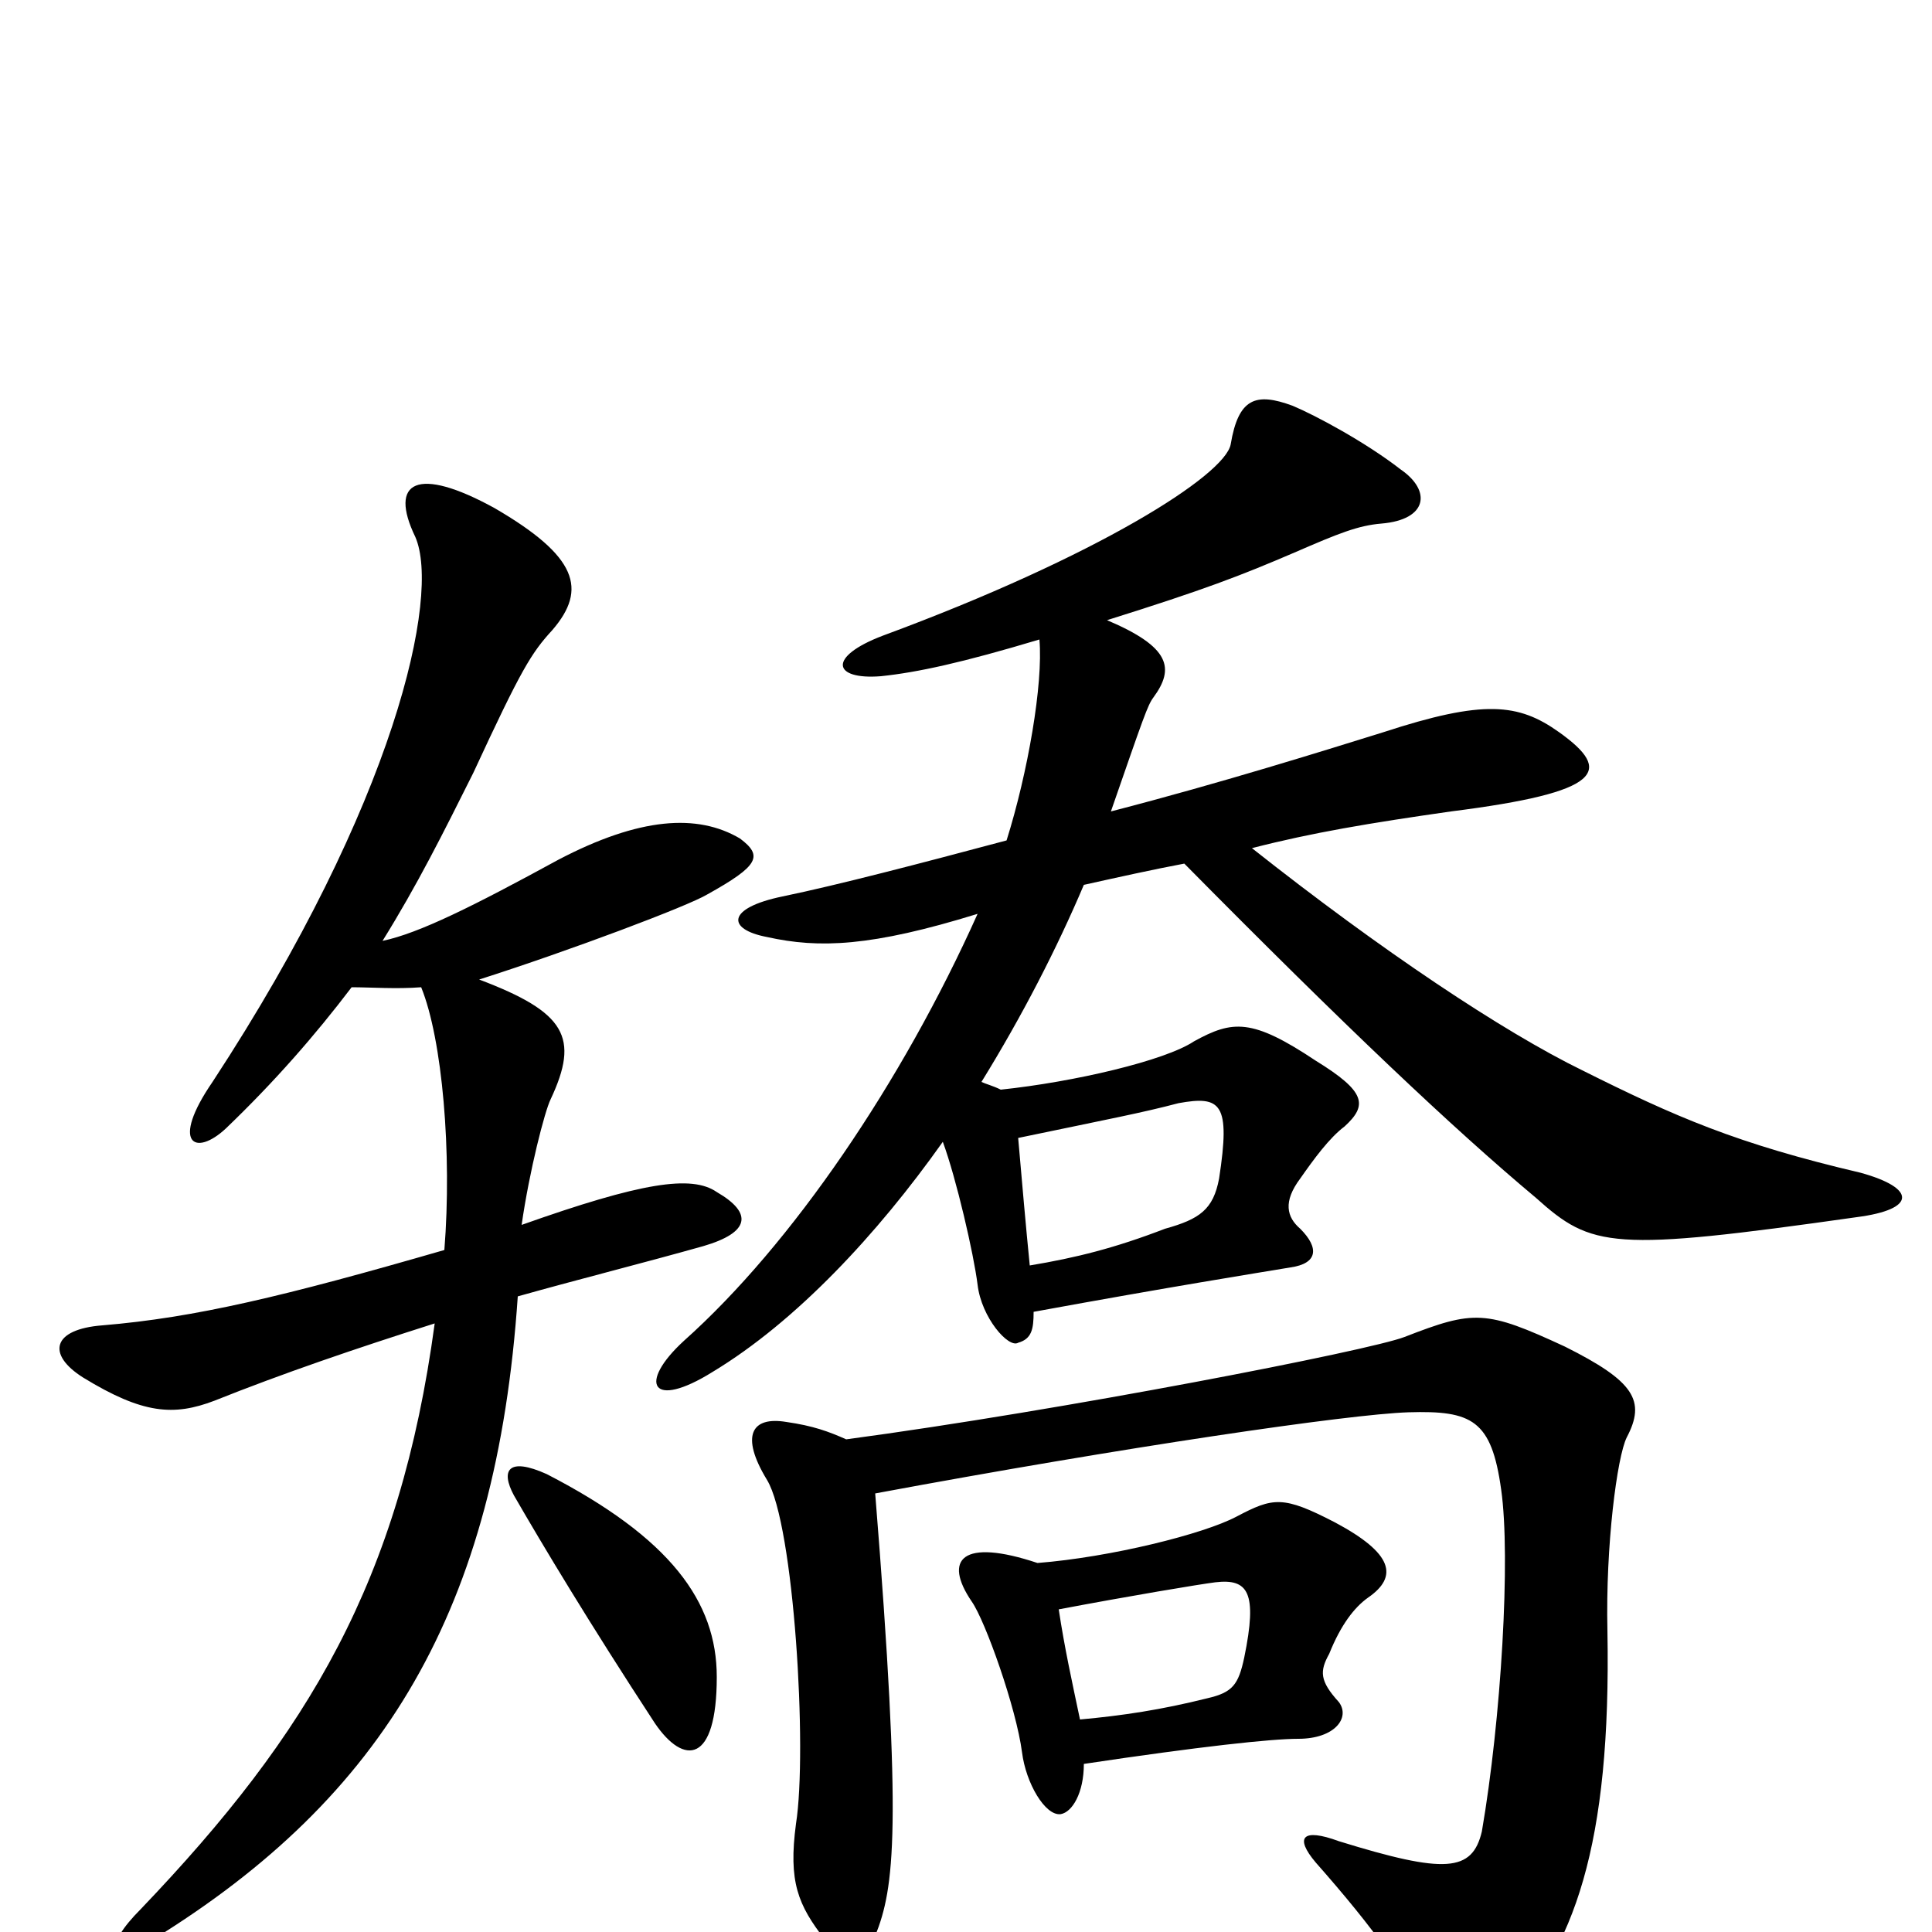 <svg xmlns="http://www.w3.org/2000/svg" viewBox="0 -1000 1000 1000">
	<path fill="#000000" d="M182 -489C192 -489 205 -488 218 -489C229 -462 234 -403 230 -353C147 -329 101 -318 53 -314C27 -312 24 -299 43 -287C74 -268 90 -267 111 -275C146 -289 184 -302 225 -315C207 -182 160 -103 73 -12C53 8 57 17 79 4C199 -70 257 -167 268 -329C300 -338 332 -346 364 -355C388 -362 390 -372 371 -383C358 -392 332 -388 270 -366C274 -394 282 -425 285 -431C300 -463 293 -476 248 -493C295 -508 356 -531 366 -537C393 -552 395 -557 383 -566C361 -579 331 -577 289 -555C245 -531 217 -517 198 -513C216 -542 229 -568 245 -600C270 -654 275 -662 286 -674C304 -695 299 -712 256 -737C216 -759 201 -751 215 -722C228 -692 205 -585 110 -440C88 -408 101 -401 117 -416C142 -440 163 -464 182 -489ZM371 -132C371 -171 347 -204 283 -237C263 -246 259 -239 266 -226C281 -200 305 -160 339 -108C354 -86 371 -87 371 -132ZM453 -227C582 -251 698 -268 729 -269C762 -270 772 -265 777 -229C782 -194 777 -110 767 -52C762 -31 748 -30 693 -47C674 -54 670 -49 681 -36C711 -2 731 25 739 48C744 64 760 66 777 48C815 9 834 -45 832 -156C831 -200 837 -246 842 -256C852 -275 846 -285 810 -303C769 -322 763 -322 727 -308C709 -301 550 -270 438 -255C429 -259 421 -262 407 -264C389 -267 383 -257 397 -234C411 -211 418 -94 412 -56C408 -26 413 -14 427 4C439 19 445 19 453 2C463 -23 467 -53 453 -227ZM537 -191C498 -204 488 -193 503 -171C510 -161 526 -116 529 -93C531 -77 541 -60 549 -61C555 -62 561 -72 561 -87C621 -96 658 -100 672 -100C691 -100 699 -111 693 -119C683 -130 683 -135 688 -144C694 -159 701 -168 708 -173C724 -184 721 -196 691 -212C664 -226 659 -225 640 -215C623 -206 575 -194 537 -191ZM559 -110C555 -129 551 -147 548 -167C585 -174 621 -180 629 -181C646 -183 651 -176 644 -142C641 -128 638 -124 625 -121C601 -115 581 -112 559 -110ZM518 -436C514 -438 510 -439 508 -440C529 -474 547 -509 561 -542C579 -546 597 -550 613 -553C696 -469 752 -416 795 -380C824 -354 834 -352 961 -370C992 -374 992 -385 963 -393C899 -408 867 -422 819 -446C778 -466 715 -508 648 -561C679 -569 709 -574 751 -580C830 -590 835 -601 807 -621C786 -636 768 -638 716 -621C687 -612 633 -595 575 -580C592 -629 594 -635 597 -639C608 -654 606 -665 573 -679C624 -695 642 -702 670 -714C693 -724 703 -728 715 -729C739 -731 741 -746 725 -757C707 -771 681 -785 669 -790C650 -797 641 -794 637 -770C634 -754 568 -712 457 -671C428 -660 431 -648 456 -650C475 -652 498 -657 538 -669C540 -646 532 -600 521 -565C476 -553 434 -542 405 -536C376 -530 376 -519 397 -515C424 -509 451 -510 506 -527C467 -440 410 -356 354 -306C330 -284 337 -270 369 -290C412 -316 454 -361 488 -409C495 -390 504 -351 506 -335C508 -318 522 -302 527 -305C534 -307 535 -312 535 -321C606 -334 650 -341 668 -344C682 -346 683 -354 673 -364C666 -370 664 -378 673 -390C680 -400 688 -411 696 -417C708 -428 707 -435 681 -451C648 -473 638 -472 618 -461C603 -451 556 -440 518 -436ZM533 -345C531 -365 529 -388 527 -411C575 -421 591 -424 610 -429C632 -433 637 -429 631 -390C628 -374 621 -369 603 -364C577 -354 557 -349 533 -345Z"/>
</svg>